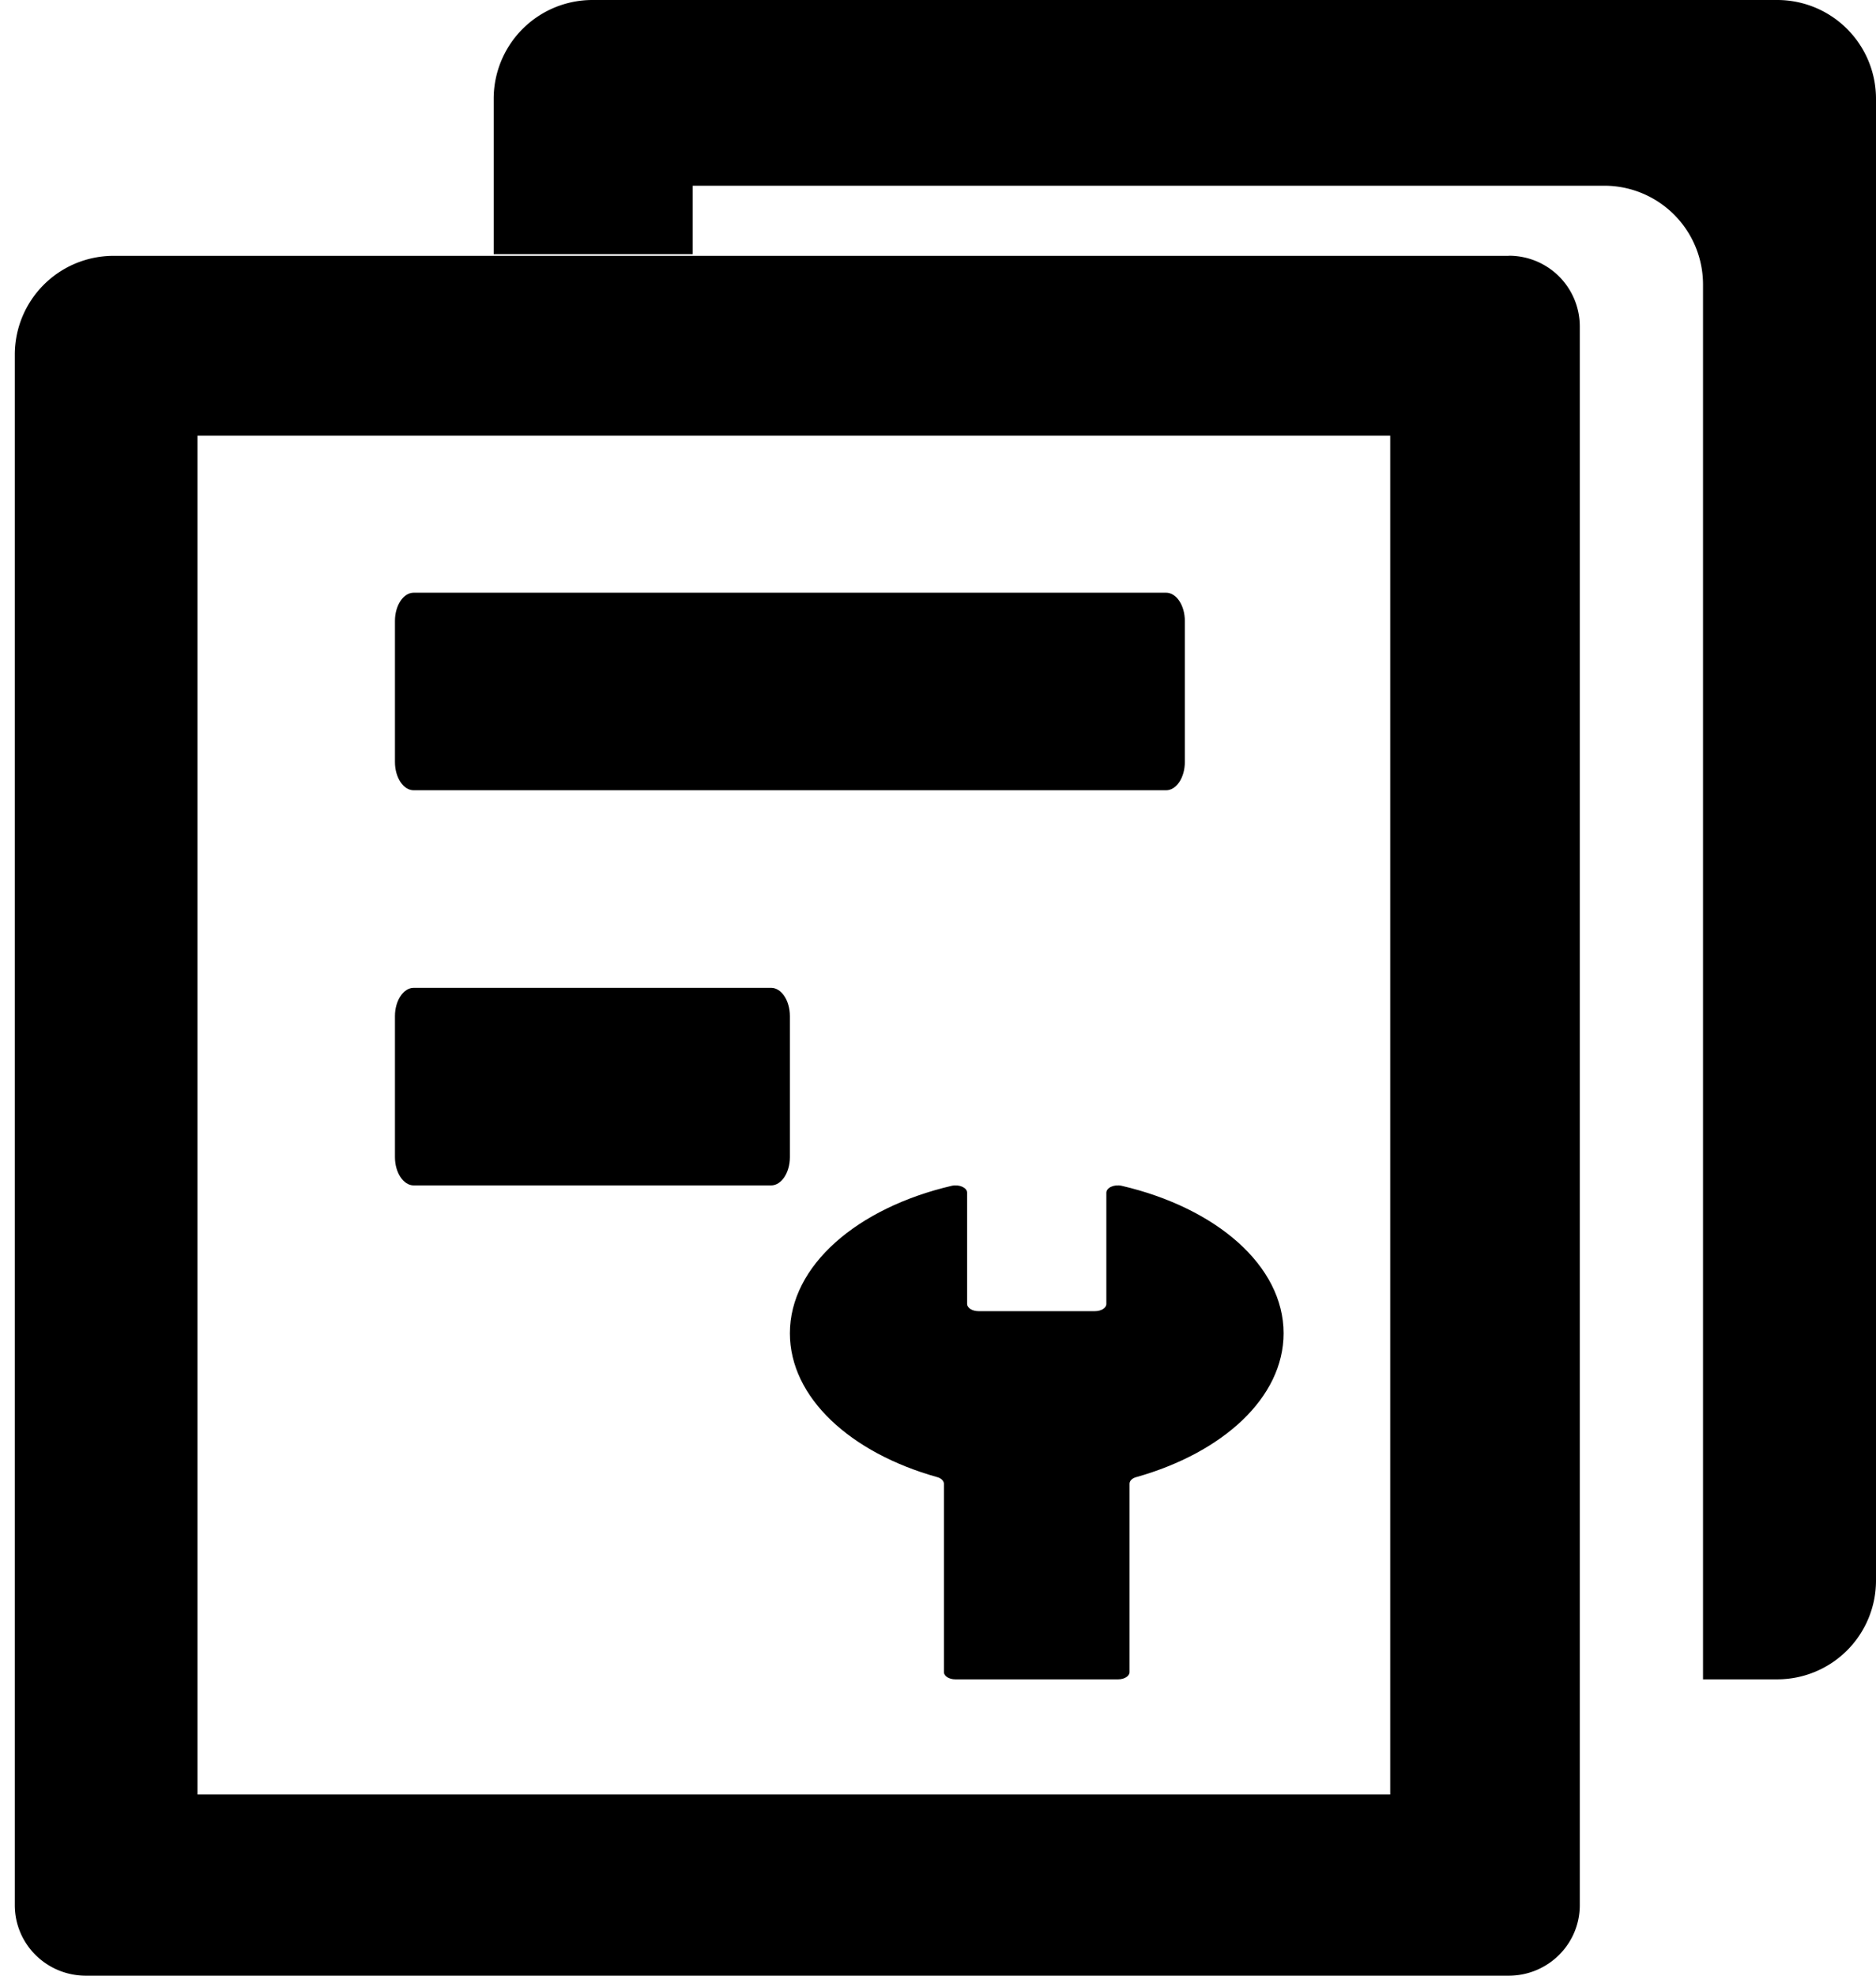 <svg width="19" height="20" xmlns="http://www.w3.org/2000/svg"><defs><linearGradient x1="14.339%" y1="50%" x2="100%" y2="50%" id="a"><stop stop-color="#FFF" offset="0%"/><stop stop-color="#FFF" offset="100%"/></linearGradient><linearGradient x1="14.339%" y1="50%" x2="100%" y2="50%" id="b"><stop stop-color="#FFF" offset="0%"/><stop stop-color="#FFF" offset="100%"/></linearGradient><linearGradient x1="14.339%" y1="50%" x2="100%" y2="50%" id="c"><stop stop-color="#FFF" offset="0%"/><stop stop-color="#FFF" offset="100%"/></linearGradient></defs><g><path d="M4 6.286v1.428c0 .157.085.286.19.286h7.62c.105 0 .19-.129.19-.286V6.286c0-.157-.085-.286-.19-.286H4.19c-.105 0-.19.129-.19.286zM7.81 10H4.19c-.104 0-.19.129-.19.286v1.428c0 .157.086.286.19.286h3.62c.104 0 .19-.129.19-.286v-1.428c0-.157-.086-.286-.19-.286z"/><path d="M15.28 2.59H1.15a1 1 0 00-1 1v15.696c0 .395.322.714.72.714h14.41c.398 0 .72-.32.72-.714V3.304a.716.716 0 00-.72-.715zm-1.2 15.576H2V4.41h12.08v13.755z"/><path d="M11.36 12.004c-.076-.017-.155.019-.155.07V13.2c0 .041-.053.073-.115.073H9.91c-.065 0-.115-.034-.115-.073v-1.127c0-.05-.08-.086-.156-.069-.956.223-1.639.807-1.639 1.493 0 .65.612 1.21 1.492 1.456.041.011.068.04.068.067v1.907c0 .041.053.073.115.073h1.65c.065 0 .115-.034.115-.073V15.02c0-.03.027-.056.068-.067.877-.247 1.492-.805 1.492-1.456 0-.686-.683-1.27-1.64-1.493z"/><path d="M18 0H6a1 1 0 00-1 1v1.573h2.016V1.88h9.232a1 1 0 011 1V17H18a1 1 0 001-1V1a1 1 0 00-1-1z"/></g></svg>